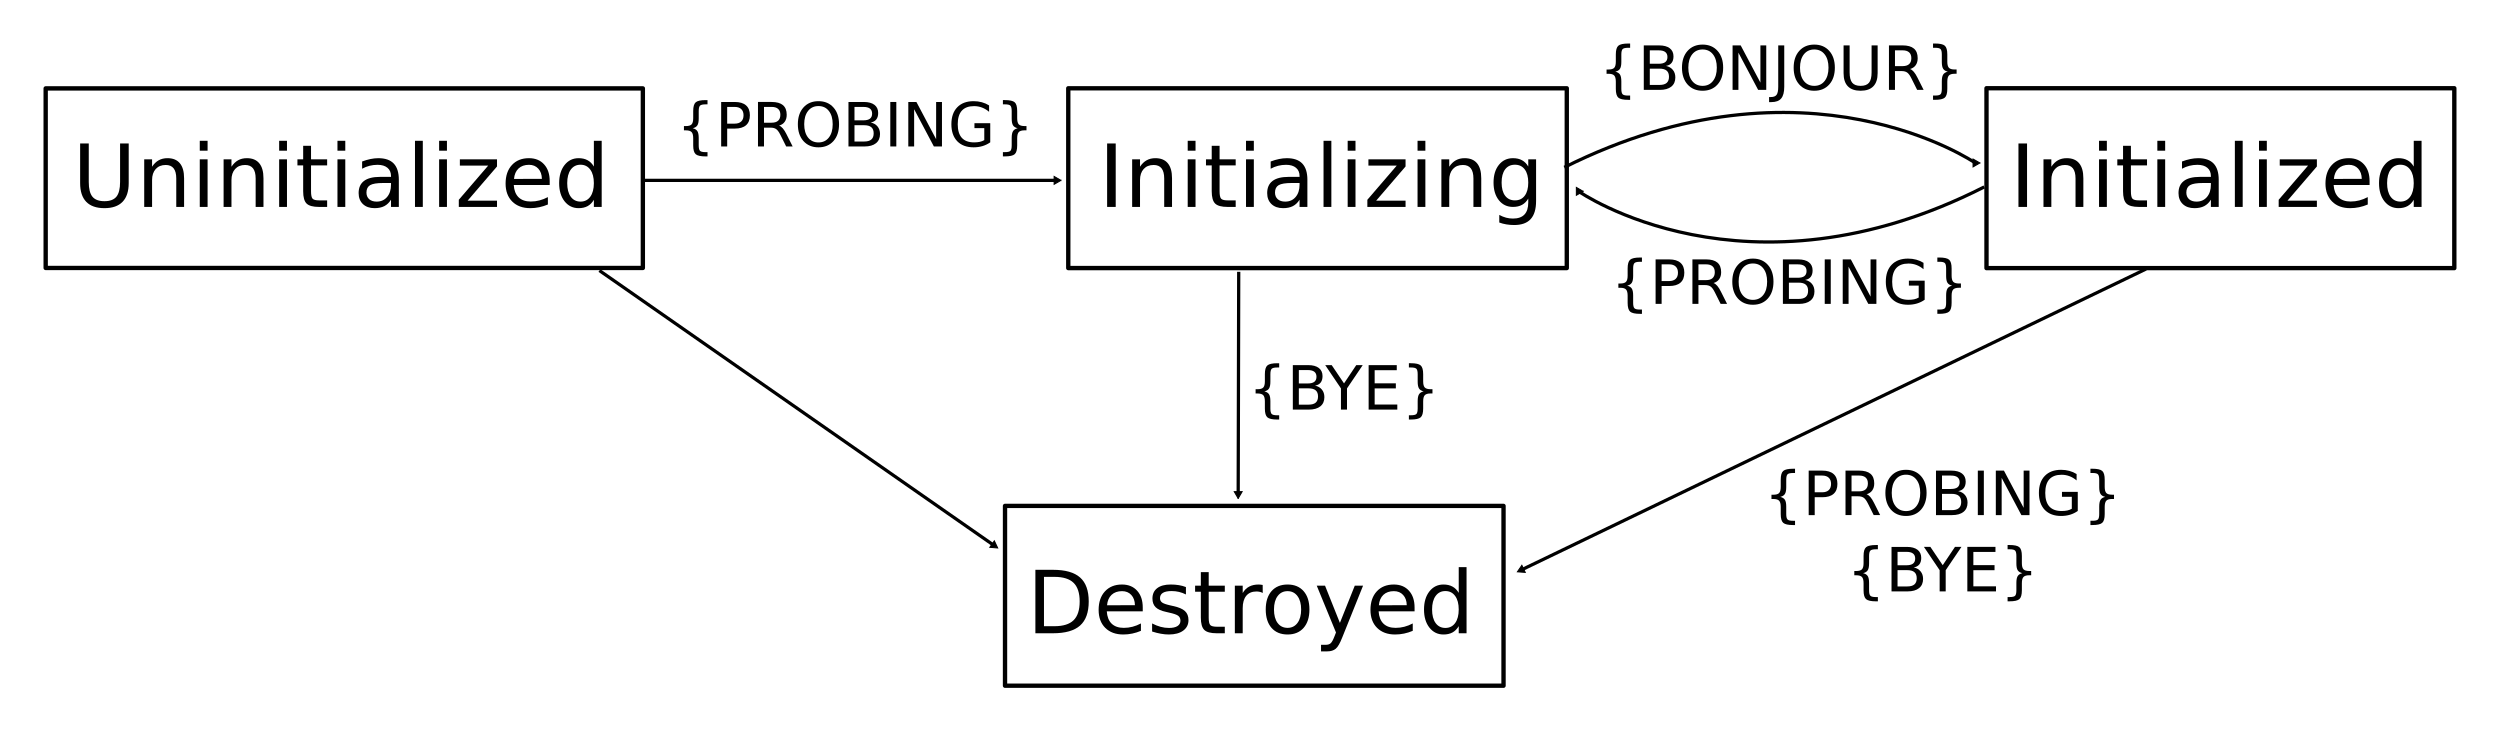 <?xml version="1.0" encoding="UTF-8" standalone="no"?>
<!-- Created with Inkscape (http://www.inkscape.org/) -->

<svg
   xmlns:dc="http://purl.org/dc/elements/1.1/"
   xmlns:cc="http://creativecommons.org/ns#"
   xmlns:rdf="http://www.w3.org/1999/02/22-rdf-syntax-ns#"
   xmlns:svg="http://www.w3.org/2000/svg"
   xmlns="http://www.w3.org/2000/svg"
   xmlns:sodipodi="http://sodipodi.sourceforge.net/DTD/sodipodi-0.dtd"
   xmlns:inkscape="http://www.inkscape.org/namespaces/inkscape"
   width="1148.906"
   height="336.122"
   id="svg2"
   sodipodi:version="0.32"
   inkscape:version="0.48.4 r9939"
   sodipodi:modified="true"
   version="1.1"
   sodipodi:docname="5.project.svg">
  <defs
     id="defs4">
    <marker
       inkscape:stockid="TriangleOutL"
       orient="auto"
       refY="0"
       refX="0"
       id="TriangleOutL"
       style="overflow:visible">
      <path
         id="path4208"
         d="m 5.77,0 -8.65,5 0,-10 8.65,5 z"
         style="fill-rule:evenodd;stroke:#000000;stroke-width:1pt;marker-start:none"
         transform="scale(0.8,0.8)"
         inkscape:connector-curvature="0" />
    </marker>
  </defs>
  <sodipodi:namedview
     id="base"
     pagecolor="#ffffff"
     bordercolor="#666666"
     borderopacity="1.0"
     gridtolerance="10000"
     guidetolerance="10"
     objecttolerance="10"
     inkscape:pageopacity="0.0"
     inkscape:pageshadow="2"
     inkscape:zoom="0.49497475"
     inkscape:cx="405.24414"
     inkscape:cy="67.937357"
     inkscape:document-units="px"
     inkscape:current-layer="layer1"
     inkscape:window-width="1280"
     inkscape:window-height="800"
     inkscape:window-x="0"
     inkscape:window-y="24"
     showgrid="false"
     inkscape:window-maximized="0"
     fit-margin-top="20"
     fit-margin-left="20"
     fit-margin-bottom="20"
     fit-margin-right="20" />
  <g
     inkscape:label="Layer 1"
     inkscape:groupmode="layer"
     id="layer1"
     transform="translate(-62,-242.16)">
    <rect
       style="fill:#ffffff;stroke:#000000;stroke-width:2;stroke-linecap:round;stroke-linejoin:round;stroke-miterlimit:4;stroke-dasharray:none"
       id="rect2164"
       width="274.44"
       height="82.511"
       x="82.993"
       y="282.787" />
    <g
       style="font-size:12px;font-style:normal;font-weight:normal;text-align:center;text-anchor:middle;fill:#000000;fill-opacity:1;stroke:none;font-family:Bitstream Vera Sans"
       id="text3136">
      <path
         d="m 98.825,308.095 3.965,0 0,17.715 c -1e-5,3.125 0.566,5.378 1.699,6.758 1.133,1.367 2.969,2.051 5.508,2.051 2.526,1e-5 4.355,-0.684 5.488,-2.051 1.133,-1.38 1.699,-3.633 1.699,-6.758 l 0,-17.715 3.965,0 0,18.203 c -3e-5,3.802 -0.944,6.673 -2.832,8.613 -1.875,1.94 -4.648,2.91 -8.32,2.91 -3.685,0 -6.471,-0.97 -8.359,-2.91 -1.875,-1.94 -2.813,-4.811 -2.812,-8.613 l 0,-18.203"
         style="font-size:40px"
         id="path3179" />
      <path
         d="m 146.598,324.052 0,13.203 -3.594,0 0,-13.086 c -2e-5,-2.07 -0.404,-3.62 -1.211,-4.648 -0.807,-1.029 -2.018,-1.543 -3.633,-1.543 -1.94,2e-5 -3.47,0.619 -4.59,1.855 -1.12,1.237 -1.68,2.923 -1.68,5.059 l 0,12.363 -3.613,0 0,-21.875 3.613,0 0,3.398 c 0.859,-1.315 1.868,-2.298 3.027,-2.949 1.172,-0.651 2.52,-0.977 4.043,-0.977 2.513,2e-5 4.414,0.781 5.703,2.344 1.289,1.55 1.934,3.835 1.934,6.855"
         style="font-size:40px"
         id="path3181" />
      <path
         d="m 153.805,315.38 3.594,0 0,21.875 -3.594,0 0,-21.875 m 0,-8.516 3.594,0 0,4.551 -3.594,0 0,-4.551"
         style="font-size:40px"
         id="path3183" />
      <path
         d="m 183.082,324.052 0,13.203 -3.594,0 0,-13.086 c -1e-5,-2.07 -0.404,-3.62 -1.211,-4.648 -0.807,-1.029 -2.018,-1.543 -3.633,-1.543 -1.94,2e-5 -3.47,0.619 -4.59,1.855 -1.12,1.237 -1.68,2.923 -1.68,5.059 l 0,12.363 -3.613,0 0,-21.875 3.613,0 0,3.398 c 0.859,-1.315 1.868,-2.298 3.027,-2.949 1.172,-0.651 2.52,-0.977 4.043,-0.977 2.513,2e-5 4.414,0.781 5.703,2.344 1.289,1.55 1.934,3.835 1.934,6.855"
         style="font-size:40px"
         id="path3185" />
      <path
         d="m 190.29,315.38 3.594,0 0,21.875 -3.594,0 0,-21.875 m 0,-8.516 3.594,0 0,4.551 -3.594,0 0,-4.551"
         style="font-size:40px"
         id="path3187" />
      <path
         d="m 204.938,309.169 0,6.211 7.402,0 0,2.793 -7.402,0 0,11.875 c 0,1.784 0.241,2.93 0.723,3.438 0.495,0.508 1.491,0.762 2.988,0.762 l 3.691,0 0,3.008 -3.691,0 c -2.773,0 -4.688,-0.514 -5.742,-1.543 -1.055,-1.042 -1.582,-2.93 -1.582,-5.664 l 0,-11.875 -2.637,0 0,-2.793 2.637,0 0,-6.211 3.613,0"
         style="font-size:40px"
         id="path3189" />
      <path
         d="m 217.086,315.38 3.594,0 0,21.875 -3.594,0 0,-21.875 m 0,-8.516 3.594,0 0,4.551 -3.594,0 0,-4.551"
         style="font-size:40px"
         id="path3191" />
      <path
         d="m 238.122,326.259 c -2.904,10e-6 -4.915,0.332 -6.035,0.996 -1.12,0.664 -1.68,1.797 -1.68,3.398 0,1.276 0.417,2.292 1.25,3.047 0.846,0.742 1.992,1.113 3.438,1.113 1.992,0 3.587,-0.703 4.785,-2.109 1.211,-1.419 1.816,-3.301 1.816,-5.645 l 0,-0.801 -3.574,0 m 7.168,-1.484 0,12.48 -3.594,0 0,-3.32 c -0.82,1.328 -1.842,2.311 -3.066,2.949 -1.224,0.625 -2.721,0.938 -4.492,0.938 -2.24,0 -4.023,-0.625 -5.352,-1.875 -1.315,-1.263 -1.973,-2.949 -1.973,-5.059 0,-2.461 0.82,-4.316 2.461,-5.566 1.654,-1.25 4.115,-1.875 7.383,-1.875 l 5.039,0 0,-0.352 c -2e-5,-1.654 -0.547,-2.93 -1.641,-3.828 -1.081,-0.911 -2.604,-1.367 -4.57,-1.367 -1.25,2e-5 -2.467,0.15 -3.652,0.449 -1.185,0.299 -2.324,0.749 -3.418,1.348 l 0,-3.32 c 1.315,-0.508 2.591,-0.885 3.828,-1.133 1.237,-0.26 2.441,-0.391 3.613,-0.391 3.164,2e-5 5.527,0.82 7.09,2.461 1.562,1.641 2.344,4.128 2.344,7.461"
         style="font-size:40px"
         id="path3193" />
      <path
         d="m 252.711,306.865 3.594,0 0,30.391 -3.594,0 0,-30.391"
         style="font-size:40px"
         id="path3195" />
      <path
         d="m 263.805,315.38 3.594,0 0,21.875 -3.594,0 0,-21.875 m 0,-8.516 3.594,0 0,4.551 -3.594,0 0,-4.551"
         style="font-size:40px"
         id="path3197" />
      <path
         d="m 273.336,315.38 17.07,0 0,3.281 -13.516,15.723 13.516,0 0,2.871 -17.559,0 0,-3.281 13.516,-15.723 -13.027,0 0,-2.871"
         style="font-size:40px"
         id="path3199" />
      <path
         d="m 314.625,325.419 0,1.758 -16.523,0 c 0.156,2.474 0.898,4.362 2.227,5.664 1.341,1.289 3.203,1.934 5.586,1.934 1.38,1e-5 2.715,-0.169 4.004,-0.508 1.302,-0.339 2.591,-0.846 3.867,-1.523 l 0,3.398 c -1.289,0.547 -2.611,0.964 -3.965,1.25 -1.354,0.286 -2.728,0.43 -4.121,0.43 -3.49,0 -6.257,-1.016 -8.301,-3.047 -2.031,-2.031 -3.047,-4.779 -3.047,-8.242 -1e-5,-3.581 0.964,-6.419 2.891,-8.516 1.94,-2.109 4.551,-3.164 7.832,-3.164 2.943,2e-5 5.267,0.951 6.973,2.852 1.719,1.888 2.578,4.46 2.578,7.715 m -3.594,-1.055 c -0.026,-1.966 -0.579,-3.535 -1.66,-4.707 -1.068,-1.172 -2.487,-1.758 -4.258,-1.758 -2.005,2e-5 -3.613,0.566 -4.824,1.699 -1.198,1.133 -1.888,2.728 -2.07,4.785 l 12.812,-0.019"
         style="font-size:40px"
         id="path3201" />
      <path
         d="m 334.918,318.701 0,-11.836 3.594,0 0,30.391 -3.594,0 0,-3.281 c -0.755,1.302 -1.712,2.272 -2.871,2.91 -1.146,0.625 -2.526,0.938 -4.141,0.938 -2.643,0 -4.798,-1.055 -6.465,-3.164 -1.654,-2.109 -2.48,-4.883 -2.48,-8.32 0,-3.437 0.827,-6.211 2.48,-8.32 1.667,-2.109 3.822,-3.164 6.465,-3.164 1.615,2e-5 2.995,0.319 4.141,0.957 1.159,0.625 2.116,1.589 2.871,2.891 m -12.246,7.637 c -1e-5,2.643 0.54,4.72 1.621,6.23 1.094,1.497 2.591,2.246 4.492,2.246 1.901,0 3.398,-0.749 4.492,-2.246 1.094,-1.51 1.641,-3.587 1.641,-6.23 -2e-5,-2.643 -0.547,-4.714 -1.641,-6.211 -1.094,-1.51 -2.591,-2.266 -4.492,-2.266 -1.901,2e-5 -3.398,0.755 -4.492,2.266 -1.081,1.497 -1.621,3.568 -1.621,6.211"
         style="font-size:40px"
         id="path3203" />
    </g>
    <path
       style="fill:none;stroke:#000000;stroke-width:1.5;stroke-linecap:butt;stroke-linejoin:miter;stroke-miterlimit:4;stroke-opacity:1;stroke-dasharray:none;marker-end:url(#TriangleOutL)"
       d="m 357.574,325.052 189.909,0"
       id="path3140"
       inkscape:connector-curvature="0" />
    <g
       style="font-size:28.046px;font-style:normal;font-weight:normal;text-align:center;text-anchor:middle;fill:#000000;fill-opacity:1;stroke:none;font-family:Bitstream Vera Sans"
       id="text3142">
      <path
         d="m 387.145,312.07 0,1.972 -0.849,0 c -2.273,0 -3.798,-0.338 -4.574,-1.013 -0.767,-0.676 -1.15,-2.022 -1.15,-4.04 l 0,-3.273 c -1e-5,-1.379 -0.247,-2.333 -0.74,-2.862 -0.493,-0.53 -1.388,-0.794 -2.684,-0.794 l -0.835,0 0,-1.958 0.835,0 c 1.306,1e-5 2.2,-0.26 2.684,-0.781 0.493,-0.529 0.739,-1.474 0.74,-2.835 l 0,-3.287 c -1e-5,-2.018 0.383,-3.36 1.15,-4.026 0.776,-0.676 2.301,-1.013 4.574,-1.013 l 0.849,0 0,1.958 -0.931,0 c -1.287,2e-5 -2.127,0.201 -2.52,0.603 -0.393,0.402 -0.589,1.246 -0.589,2.533 l 0,3.396 c -10e-6,1.433 -0.21,2.474 -0.63,3.122 -0.411,0.648 -1.118,1.086 -2.123,1.315 1.013,0.247 1.725,0.694 2.136,1.342 0.411,0.648 0.616,1.684 0.616,3.109 l 0,3.396 c -10e-6,1.287 0.196,2.132 0.589,2.533 0.393,0.402 1.232,0.603 2.52,0.603 l 0.931,0"
         style=""
         id="path3160" />
      <path
         d="m 396.184,291.296 0,7.683 3.478,0 c 1.287,1e-5 2.282,-0.333 2.985,-1 0.703,-0.666 1.054,-1.616 1.054,-2.848 -1e-5,-1.223 -0.351,-2.168 -1.054,-2.835 -0.703,-0.666 -1.698,-1 -2.985,-1 l -3.478,0 m -2.766,-2.273 6.245,0 c 2.292,2e-5 4.022,0.52 5.19,1.561 1.178,1.032 1.767,2.547 1.767,4.547 -10e-6,2.018 -0.589,3.542 -1.767,4.574 -1.169,1.032 -2.899,1.547 -5.19,1.547 l -3.478,0 0,8.217 -2.766,0 0,-20.446"
         style=""
         id="path3162" />
      <path
         d="m 420.039,299.882 c 0.593,0.201 1.169,0.63 1.725,1.287 0.566,0.657 1.132,1.561 1.698,2.711 l 2.807,5.587 -2.972,0 -2.616,-5.245 c -0.676,-1.369 -1.333,-2.278 -1.972,-2.725 -0.63,-0.447 -1.493,-0.671 -2.588,-0.671 l -3.013,0 0,8.641 -2.766,0 0,-20.446 6.245,0 c 2.337,2e-5 4.081,0.488 5.231,1.465 1.15,0.977 1.725,2.451 1.726,4.423 -2e-5,1.287 -0.301,2.355 -0.904,3.204 -0.593,0.849 -1.461,1.438 -2.602,1.767 m -6.929,-8.586 0,7.258 3.478,0 c 1.333,10e-6 2.337,-0.306 3.013,-0.918 0.685,-0.621 1.027,-1.529 1.027,-2.725 -10e-6,-1.196 -0.342,-2.095 -1.027,-2.698 -0.676,-0.612 -1.68,-0.918 -3.013,-0.918 l -3.478,0"
         style=""
         id="path3164" />
      <path
         d="m 438.143,290.899 c -2.009,10e-6 -3.606,0.749 -4.793,2.246 -1.178,1.497 -1.767,3.538 -1.767,6.121 0,2.575 0.589,4.61 1.767,6.108 1.187,1.497 2.785,2.246 4.793,2.246 2.009,1e-5 3.597,-0.749 4.766,-2.246 1.178,-1.497 1.767,-3.533 1.767,-6.108 -2e-5,-2.584 -0.589,-4.624 -1.767,-6.121 -1.169,-1.497 -2.757,-2.246 -4.766,-2.246 m 0,-2.246 c 2.867,2e-5 5.158,0.963 6.875,2.89 1.716,1.917 2.575,4.492 2.575,7.724 -2e-5,3.223 -0.858,5.797 -2.575,7.724 -1.716,1.917 -4.008,2.876 -6.875,2.876 -2.876,0 -5.176,-0.959 -6.902,-2.876 -1.716,-1.917 -2.575,-4.492 -2.575,-7.724 0,-3.232 0.858,-5.806 2.575,-7.724 1.725,-1.926 4.026,-2.889 6.902,-2.89"
         style=""
         id="path3166" />
      <path
         d="m 454.686,299.704 0,7.491 4.437,0 c 1.488,0 2.588,-0.306 3.3,-0.918 0.721,-0.621 1.082,-1.566 1.082,-2.835 -1e-5,-1.278 -0.361,-2.218 -1.082,-2.821 -0.712,-0.612 -1.812,-0.918 -3.3,-0.918 l -4.437,0 m 0,-8.408 0,6.162 4.095,0 c 1.351,10e-6 2.355,-0.251 3.013,-0.753 0.666,-0.511 1,-1.287 1,-2.328 -2e-5,-1.032 -0.333,-1.803 -1,-2.314 -0.657,-0.511 -1.662,-0.767 -3.013,-0.767 l -4.095,0 m -2.766,-2.273 7.066,0 c 2.109,2e-5 3.734,0.438 4.875,1.315 1.141,0.876 1.712,2.123 1.712,3.739 -2e-5,1.251 -0.292,2.246 -0.876,2.985 -0.584,0.74 -1.442,1.201 -2.575,1.383 1.36,0.292 2.415,0.904 3.163,1.835 0.758,0.922 1.137,2.077 1.137,3.465 -10e-6,1.826 -0.621,3.236 -1.862,4.232 -1.242,0.995 -3.008,1.493 -5.3,1.493 l -7.34,0 0,-20.446"
         style=""
         id="path3168" />
      <path
         d="m 471.147,289.022 2.766,0 0,20.446 -2.766,0 0,-20.446"
         style=""
         id="path3170" />
      <path
         d="m 479.418,289.022 3.725,0 9.066,17.104 0,-17.104 2.684,0 0,20.446 -3.725,0 -9.066,-17.104 0,17.104 -2.684,0 0,-20.446"
         style=""
         id="path3172" />
      <path
         d="m 514.339,306.551 0,-5.491 -4.519,0 0,-2.273 7.258,0 0,8.778 c -1.068,0.758 -2.246,1.333 -3.533,1.725 -1.287,0.383 -2.661,0.575 -4.122,0.575 -3.195,0 -5.697,-0.931 -7.505,-2.794 -1.799,-1.872 -2.698,-4.473 -2.698,-7.806 0,-3.341 0.899,-5.943 2.698,-7.806 1.808,-1.872 4.309,-2.807 7.505,-2.807 1.333,2e-5 2.597,0.164 3.793,0.493 1.205,0.329 2.314,0.813 3.328,1.452 l 0,2.944 c -1.023,-0.867 -2.109,-1.52 -3.259,-1.958 -1.15,-0.438 -2.36,-0.657 -3.629,-0.657 -2.502,2e-5 -4.382,0.698 -5.642,2.095 -1.251,1.397 -1.876,3.478 -1.876,6.245 0,2.757 0.625,4.834 1.876,6.231 1.26,1.397 3.141,2.095 5.642,2.095 0.977,0 1.849,-0.082 2.616,-0.246 0.767,-0.173 1.456,-0.438 2.068,-0.794"
         style=""
         id="path3174" />
      <path
         d="m 522.898,312.07 0.959,0 c 1.278,-10e-6 2.109,-0.196 2.492,-0.589 0.393,-0.393 0.589,-1.242 0.589,-2.547 l 0,-3.396 c -1e-5,-1.424 0.205,-2.46 0.616,-3.109 0.411,-0.648 1.123,-1.096 2.136,-1.342 -1.013,-0.228 -1.726,-0.666 -2.136,-1.315 -0.411,-0.648 -0.616,-1.689 -0.616,-3.122 l 0,-3.396 c -1e-5,-1.296 -0.196,-2.141 -0.589,-2.533 -0.383,-0.402 -1.214,-0.603 -2.492,-0.603 l -0.959,0 0,-1.958 0.863,0 c 2.273,3e-5 3.789,0.338 4.547,1.013 0.767,0.666 1.15,2.009 1.15,4.026 l 0,3.287 c -1e-5,1.36 0.246,2.305 0.739,2.835 0.493,0.52 1.388,0.781 2.684,0.781 l 0.849,0 0,1.958 -0.849,0 c -1.296,0 -2.191,0.265 -2.684,0.794 -0.493,0.53 -0.74,1.484 -0.739,2.862 l 0,3.273 c -1e-5,2.018 -0.383,3.364 -1.15,4.04 -0.758,0.676 -2.273,1.013 -4.547,1.013 l -0.863,0 0,-1.972"
         style=""
         id="path3176" />
    </g>
    <rect
       y="282.73"
       x="552.937"
       height="82.624"
       width="229.097"
       id="rect4319"
       style="fill:#ffffff;stroke:#000000;stroke-width:2;stroke-linecap:round;stroke-linejoin:round;stroke-miterlimit:4;stroke-dasharray:none" />
    <g
       style="font-size:12px;font-style:normal;font-weight:normal;text-align:center;text-anchor:middle;fill:#000000;fill-opacity:1;stroke:none;font-family:Bitstream Vera Sans"
       id="text4321">
      <path
         d="m 570.793,308.095 3.945,0 0,29.16 -3.945,0 0,-29.16"
         style="font-size:40px"
         id="path3135" />
      <path
         d="m 600.618,324.052 0,13.203 -3.594,0 0,-13.086 c -10e-6,-2.07 -0.404,-3.62 -1.211,-4.648 -0.807,-1.029 -2.018,-1.543 -3.633,-1.543 -1.94,2e-5 -3.47,0.619 -4.59,1.855 -1.12,1.237 -1.68,2.923 -1.68,5.059 l 0,12.363 -3.613,0 0,-21.875 3.613,0 0,3.398 c 0.859,-1.315 1.868,-2.298 3.027,-2.949 1.172,-0.651 2.52,-0.977 4.043,-0.977 2.513,2e-5 4.414,0.781 5.703,2.344 1.289,1.55 1.934,3.835 1.934,6.855"
         style="font-size:40px"
         id="path3137" />
      <path
         d="m 607.825,315.38 3.594,0 0,21.875 -3.594,0 0,-21.875 m 0,-8.516 3.594,0 0,4.551 -3.594,0 0,-4.551"
         style="font-size:40px"
         id="path3139" />
      <path
         d="m 622.473,309.169 0,6.211 7.402,0 0,2.793 -7.402,0 0,11.875 c 0,1.784 0.241,2.93 0.723,3.438 0.495,0.508 1.491,0.762 2.988,0.762 l 3.691,0 0,3.008 -3.691,0 c -2.773,0 -4.688,-0.514 -5.742,-1.543 -1.055,-1.042 -1.582,-2.93 -1.582,-5.664 l 0,-11.875 -2.637,0 0,-2.793 2.637,0 0,-6.211 3.613,0"
         style="font-size:40px"
         id="path3141" />
      <path
         d="m 634.622,315.38 3.594,0 0,21.875 -3.594,0 0,-21.875 m 0,-8.516 3.594,0 0,4.551 -3.594,0 0,-4.551"
         style="font-size:40px"
         id="path3143" />
      <path
         d="m 655.657,326.259 c -2.904,10e-6 -4.915,0.332 -6.035,0.996 -1.12,0.664 -1.68,1.797 -1.68,3.398 0,1.276 0.417,2.292 1.25,3.047 0.846,0.742 1.992,1.113 3.438,1.113 1.992,0 3.587,-0.703 4.785,-2.109 1.211,-1.419 1.816,-3.301 1.816,-5.645 l 0,-0.801 -3.574,0 m 7.168,-1.484 0,12.48 -3.594,0 0,-3.32 c -0.82,1.328 -1.842,2.311 -3.066,2.949 -1.224,0.625 -2.721,0.938 -4.492,0.938 -2.24,0 -4.023,-0.625 -5.352,-1.875 -1.315,-1.263 -1.973,-2.949 -1.973,-5.059 0,-2.461 0.82,-4.316 2.461,-5.566 1.654,-1.25 4.115,-1.875 7.383,-1.875 l 5.039,0 0,-0.352 c -2e-5,-1.654 -0.547,-2.93 -1.641,-3.828 -1.081,-0.911 -2.604,-1.367 -4.57,-1.367 -1.25,2e-5 -2.467,0.15 -3.652,0.449 -1.185,0.299 -2.324,0.749 -3.418,1.348 l 0,-3.32 c 1.315,-0.508 2.591,-0.885 3.828,-1.133 1.237,-0.26 2.441,-0.391 3.613,-0.391 3.164,2e-5 5.527,0.82 7.09,2.461 1.562,1.641 2.344,4.128 2.344,7.461"
         style="font-size:40px"
         id="path3145" />
      <path
         d="m 670.247,306.865 3.594,0 0,30.391 -3.594,0 0,-30.391"
         style="font-size:40px"
         id="path3147" />
      <path
         d="m 681.34,315.38 3.594,0 0,21.875 -3.594,0 0,-21.875 m 0,-8.516 3.594,0 0,4.551 -3.594,0 0,-4.551"
         style="font-size:40px"
         id="path3149" />
      <path
         d="m 690.872,315.38 17.07,0 0,3.281 -13.516,15.723 13.516,0 0,2.871 -17.559,0 0,-3.281 13.516,-15.723 -13.027,0 0,-2.871"
         style="font-size:40px"
         id="path3151" />
      <path
         d="m 713.45,315.38 3.594,0 0,21.875 -3.594,0 0,-21.875 m 0,-8.516 3.594,0 0,4.551 -3.594,0 0,-4.551"
         style="font-size:40px"
         id="path3153" />
      <path
         d="m 742.727,324.052 0,13.203 -3.594,0 0,-13.086 c -2e-5,-2.07 -0.404,-3.62 -1.211,-4.648 -0.807,-1.029 -2.018,-1.543 -3.633,-1.543 -1.94,2e-5 -3.47,0.619 -4.59,1.855 -1.12,1.237 -1.68,2.923 -1.68,5.059 l 0,12.363 -3.613,0 0,-21.875 3.613,0 0,3.398 c 0.859,-1.315 1.868,-2.298 3.027,-2.949 1.172,-0.651 2.52,-0.977 4.043,-0.977 2.513,2e-5 4.414,0.781 5.703,2.344 1.289,1.55 1.934,3.835 1.934,6.855"
         style="font-size:40px"
         id="path3155" />
      <path
         d="m 764.329,326.064 c -2e-5,-2.604 -0.54,-4.622 -1.621,-6.055 -1.068,-1.432 -2.572,-2.148 -4.512,-2.148 -1.927,2e-5 -3.431,0.716 -4.512,2.148 -1.068,1.432 -1.602,3.451 -1.602,6.055 -10e-6,2.591 0.534,4.603 1.602,6.035 1.081,1.432 2.585,2.148 4.512,2.148 1.94,0 3.444,-0.716 4.512,-2.148 1.081,-1.432 1.621,-3.444 1.621,-6.035 m 3.594,8.477 c -2e-5,3.724 -0.827,6.491 -2.48,8.301 -1.654,1.823 -4.186,2.734 -7.598,2.734 -1.263,0 -2.454,-0.098 -3.574,-0.293 -1.12,-0.182 -2.207,-0.469 -3.262,-0.859 l 0,-3.496 c 1.055,0.573 2.096,0.996 3.125,1.27 1.029,0.273 2.077,0.41 3.145,0.41 2.357,0 4.121,-0.618 5.293,-1.855 1.172,-1.224 1.758,-3.079 1.758,-5.566 l 0,-1.777 c -0.742,1.289 -1.693,2.253 -2.852,2.891 -1.159,0.638 -2.546,0.957 -4.16,0.957 -2.682,0 -4.844,-1.022 -6.484,-3.066 -1.641,-2.044 -2.461,-4.753 -2.461,-8.125 0,-3.385 0.82,-6.1 2.461,-8.145 1.641,-2.044 3.802,-3.066 6.484,-3.066 1.615,2e-5 3.001,0.319 4.16,0.957 1.159,0.638 2.109,1.602 2.852,2.891 l 0,-3.32 3.594,0 0,19.16"
         style="font-size:40px"
         id="path3157" />
    </g>
    <rect
       style="fill:#ffffff;stroke:#000000;stroke-width:2;stroke-linecap:round;stroke-linejoin:round;stroke-miterlimit:4;stroke-dasharray:none"
       id="rect4331"
       width="214.992"
       height="82.662"
       x="974.918"
       y="282.711" />
    <g
       style="font-size:12px;font-style:normal;font-weight:normal;text-align:center;text-anchor:middle;fill:#000000;fill-opacity:1;stroke:none;font-family:Bitstream Vera Sans"
       id="text4333">
      <path
         d="m 989.606,308.095 3.945,0 0,29.16 -3.945,0 0,-29.16"
         style="font-size:40px"
         id="path3044" />
      <path
         d="m 1019.43,324.052 0,13.203 -3.594,0 0,-13.086 c 0,-2.07 -0.404,-3.62 -1.211,-4.648 -0.807,-1.029 -2.018,-1.543 -3.633,-1.543 -1.94,2e-5 -3.47,0.619 -4.59,1.855 -1.12,1.237 -1.68,2.923 -1.68,5.059 l 0,12.363 -3.613,0 0,-21.875 3.613,0 0,3.398 c 0.859,-1.315 1.869,-2.298 3.027,-2.949 1.172,-0.651 2.519,-0.977 4.043,-0.977 2.513,2e-5 4.414,0.781 5.703,2.344 1.289,1.55 1.934,3.835 1.934,6.855"
         style="font-size:40px"
         id="path3046" />
      <path
         d="m 1026.637,315.38 3.594,0 0,21.875 -3.594,0 0,-21.875 m 0,-8.516 3.594,0 0,4.551 -3.594,0 0,-4.551"
         style="font-size:40px"
         id="path3048" />
      <path
         d="m 1041.286,309.169 0,6.211 7.402,0 0,2.793 -7.402,0 0,11.875 c 0,1.784 0.241,2.93 0.723,3.438 0.495,0.508 1.491,0.762 2.988,0.762 l 3.691,0 0,3.008 -3.691,0 c -2.773,0 -4.688,-0.514 -5.742,-1.543 -1.055,-1.042 -1.582,-2.93 -1.582,-5.664 l 0,-11.875 -2.637,0 0,-2.793 2.637,0 0,-6.211 3.613,0"
         style="font-size:40px"
         id="path3050" />
      <path
         d="m 1053.434,315.38 3.594,0 0,21.875 -3.594,0 0,-21.875 m 0,-8.516 3.594,0 0,4.551 -3.594,0 0,-4.551"
         style="font-size:40px"
         id="path3052" />
      <path
         d="m 1074.469,326.259 c -2.904,10e-6 -4.915,0.332 -6.035,0.996 -1.12,0.664 -1.68,1.797 -1.68,3.398 0,1.276 0.417,2.292 1.25,3.047 0.846,0.742 1.992,1.113 3.438,1.113 1.992,0 3.587,-0.703 4.785,-2.109 1.211,-1.419 1.816,-3.301 1.816,-5.645 l 0,-0.801 -3.574,0 m 7.168,-1.484 0,12.48 -3.594,0 0,-3.32 c -0.82,1.328 -1.843,2.311 -3.066,2.949 -1.224,0.625 -2.721,0.938 -4.492,0.938 -2.24,0 -4.024,-0.625 -5.352,-1.875 -1.315,-1.263 -1.973,-2.949 -1.973,-5.059 0,-2.461 0.82,-4.316 2.461,-5.566 1.654,-1.25 4.115,-1.875 7.383,-1.875 l 5.039,0 0,-0.352 c -10e-5,-1.654 -0.547,-2.93 -1.641,-3.828 -1.081,-0.911 -2.604,-1.367 -4.57,-1.367 -1.25,2e-5 -2.467,0.15 -3.652,0.449 -1.185,0.299 -2.324,0.749 -3.418,1.348 l 0,-3.32 c 1.315,-0.508 2.591,-0.885 3.828,-1.133 1.237,-0.26 2.441,-0.391 3.613,-0.391 3.164,2e-5 5.527,0.82 7.09,2.461 1.562,1.641 2.344,4.128 2.344,7.461"
         style="font-size:40px"
         id="path3054" />
      <path
         d="m 1089.059,306.865 3.594,0 0,30.391 -3.594,0 0,-30.391"
         style="font-size:40px"
         id="path3056" />
      <path
         d="m 1100.153,315.38 3.594,0 0,21.875 -3.594,0 0,-21.875 m 0,-8.516 3.594,0 0,4.551 -3.594,0 0,-4.551"
         style="font-size:40px"
         id="path3058" />
      <path
         d="m 1109.684,315.38 17.07,0 0,3.281 -13.516,15.723 13.516,0 0,2.871 -17.559,0 0,-3.281 13.516,-15.723 -13.027,0 0,-2.871"
         style="font-size:40px"
         id="path3060" />
      <path
         d="m 1150.973,325.419 0,1.758 -16.523,0 c 0.156,2.474 0.898,4.362 2.227,5.664 1.341,1.289 3.203,1.934 5.586,1.934 1.38,1e-5 2.715,-0.169 4.004,-0.508 1.302,-0.339 2.591,-0.846 3.867,-1.523 l 0,3.398 c -1.289,0.547 -2.611,0.964 -3.965,1.25 -1.354,0.286 -2.728,0.43 -4.121,0.43 -3.49,0 -6.257,-1.016 -8.301,-3.047 -2.031,-2.031 -3.047,-4.779 -3.047,-8.242 0,-3.581 0.964,-6.419 2.891,-8.516 1.94,-2.109 4.551,-3.164 7.832,-3.164 2.943,2e-5 5.267,0.951 6.973,2.852 1.719,1.888 2.578,4.46 2.578,7.715 m -3.594,-1.055 c -0.026,-1.966 -0.58,-3.535 -1.66,-4.707 -1.068,-1.172 -2.487,-1.758 -4.258,-1.758 -2.005,2e-5 -3.613,0.566 -4.824,1.699 -1.198,1.133 -1.888,2.728 -2.07,4.785 l 12.812,-0.019"
         style="font-size:40px"
         id="path3062" />
      <path
         d="m 1171.266,318.701 0,-11.836 3.594,0 0,30.391 -3.594,0 0,-3.281 c -0.755,1.302 -1.712,2.272 -2.871,2.91 -1.146,0.625 -2.526,0.938 -4.141,0.938 -2.643,0 -4.798,-1.055 -6.465,-3.164 -1.654,-2.109 -2.481,-4.883 -2.481,-8.32 0,-3.437 0.827,-6.211 2.481,-8.32 1.667,-2.109 3.822,-3.164 6.465,-3.164 1.615,2e-5 2.995,0.319 4.141,0.957 1.159,0.625 2.116,1.589 2.871,2.891 m -12.246,7.637 c 0,2.643 0.54,4.72 1.621,6.23 1.094,1.497 2.591,2.246 4.492,2.246 1.901,0 3.398,-0.749 4.492,-2.246 1.094,-1.51 1.641,-3.587 1.641,-6.23 0,-2.643 -0.547,-4.714 -1.641,-6.211 -1.094,-1.51 -2.591,-2.266 -4.492,-2.266 -1.901,2e-5 -3.398,0.755 -4.492,2.266 -1.081,1.497 -1.621,3.568 -1.621,6.211"
         style="font-size:40px"
         id="path3064" />
    </g>
    <g
       style="font-size:28.046px;font-style:normal;font-weight:normal;text-align:center;text-anchor:middle;fill:#000000;fill-opacity:1;stroke:none;font-family:Bitstream Vera Sans"
       id="text4339">
      <path
         d="m 811.145,286.07 0,1.972 -0.849,0 c -2.273,0 -3.798,-0.338 -4.574,-1.013 -0.767,-0.676 -1.15,-2.022 -1.15,-4.04 l 0,-3.273 c -10e-6,-1.379 -0.247,-2.333 -0.74,-2.862 -0.493,-0.53 -1.388,-0.794 -2.684,-0.794 l -0.835,0 0,-1.958 0.835,0 c 1.306,1e-5 2.2,-0.26 2.684,-0.781 0.493,-0.529 0.739,-1.474 0.74,-2.835 l 0,-3.287 c -10e-6,-2.018 0.383,-3.36 1.15,-4.026 0.776,-0.676 2.301,-1.013 4.574,-1.013 l 0.849,0 0,1.958 -0.931,0 c -1.287,2e-5 -2.127,0.201 -2.52,0.603 -0.393,0.402 -0.589,1.246 -0.589,2.533 l 0,3.396 c -2e-5,1.433 -0.21,2.474 -0.63,3.122 -0.411,0.648 -1.118,1.086 -2.123,1.315 1.013,0.247 1.725,0.694 2.136,1.342 0.411,0.648 0.616,1.684 0.616,3.109 l 0,3.396 c -2e-5,1.287 0.196,2.132 0.589,2.533 0.393,0.402 1.232,0.603 2.52,0.603 l 0.931,0"
         style=""
         id="path3067" />
      <path
         d="m 820.184,273.704 0,7.491 4.437,0 c 1.488,0 2.588,-0.306 3.3,-0.918 0.721,-0.621 1.082,-1.566 1.082,-2.835 -10e-6,-1.278 -0.361,-2.218 -1.082,-2.821 -0.712,-0.612 -1.812,-0.918 -3.3,-0.918 l -4.437,0 m 0,-8.408 0,6.162 4.095,0 c 1.351,10e-6 2.355,-0.251 3.013,-0.753 0.666,-0.511 1,-1.287 1,-2.328 -10e-6,-1.032 -0.333,-1.803 -1,-2.314 -0.657,-0.511 -1.662,-0.767 -3.013,-0.767 l -4.095,0 m -2.766,-2.273 7.066,0 c 2.109,2e-5 3.734,0.438 4.875,1.315 1.141,0.876 1.712,2.123 1.712,3.739 -2e-5,1.251 -0.292,2.246 -0.876,2.985 -0.584,0.74 -1.442,1.201 -2.575,1.383 1.36,0.292 2.415,0.904 3.163,1.835 0.758,0.922 1.137,2.077 1.137,3.465 -2e-5,1.826 -0.621,3.236 -1.862,4.232 -1.242,0.995 -3.008,1.493 -5.3,1.493 l -7.34,0 0,-20.446"
         style=""
         id="path3069" />
      <path
         d="m 844.45,264.899 c -2.009,10e-6 -3.606,0.749 -4.793,2.246 -1.178,1.497 -1.767,3.538 -1.767,6.121 0,2.575 0.589,4.61 1.767,6.108 1.187,1.497 2.785,2.246 4.793,2.246 2.009,1e-5 3.597,-0.749 4.766,-2.246 1.178,-1.497 1.767,-3.533 1.767,-6.108 -2e-5,-2.584 -0.589,-4.624 -1.767,-6.121 -1.169,-1.497 -2.757,-2.246 -4.766,-2.246 m 0,-2.246 c 2.867,2e-5 5.158,0.963 6.875,2.89 1.716,1.917 2.575,4.492 2.575,7.724 -2e-5,3.223 -0.858,5.797 -2.575,7.724 -1.716,1.917 -4.008,2.876 -6.875,2.876 -2.876,0 -5.176,-0.959 -6.902,-2.876 -1.716,-1.917 -2.575,-4.492 -2.575,-7.724 0,-3.232 0.858,-5.806 2.575,-7.724 1.725,-1.926 4.026,-2.889 6.902,-2.89"
         style=""
         id="path3071" />
      <path
         d="m 858.227,263.022 3.725,0 9.066,17.104 0,-17.104 2.684,0 0,20.446 -3.725,0 -9.066,-17.104 0,17.104 -2.684,0 0,-20.446"
         style=""
         id="path3073" />
      <path
         d="m 879.207,263.022 2.766,0 0,19.022 c -10e-6,2.465 -0.47,4.254 -1.411,5.368 -0.931,1.114 -2.433,1.671 -4.505,1.671 l -1.054,0 0,-2.328 0.863,0 c 1.223,-1e-5 2.086,-0.342 2.588,-1.027 0.502,-0.685 0.753,-1.913 0.753,-3.684 l 0,-19.022"
         style=""
         id="path3075" />
      <path
         d="m 895.777,264.899 c -2.009,10e-6 -3.606,0.749 -4.793,2.246 -1.178,1.497 -1.767,3.538 -1.767,6.121 -10e-6,2.575 0.589,4.61 1.767,6.108 1.187,1.497 2.785,2.246 4.793,2.246 2.009,1e-5 3.597,-0.749 4.766,-2.246 1.178,-1.497 1.767,-3.533 1.767,-6.108 -2e-5,-2.584 -0.589,-4.624 -1.767,-6.121 -1.169,-1.497 -2.757,-2.246 -4.766,-2.246 m 0,-2.246 c 2.867,2e-5 5.158,0.963 6.875,2.89 1.716,1.917 2.575,4.492 2.575,7.724 -2e-5,3.223 -0.858,5.797 -2.575,7.724 -1.716,1.917 -4.008,2.876 -6.875,2.876 -2.876,0 -5.176,-0.959 -6.902,-2.876 -1.716,-1.917 -2.575,-4.492 -2.575,-7.724 0,-3.232 0.858,-5.806 2.575,-7.724 1.725,-1.926 4.026,-2.889 6.902,-2.89"
         style=""
         id="path3077" />
      <path
         d="m 909.238,263.022 2.78,0 0,12.421 c -10e-6,2.191 0.397,3.771 1.191,4.738 0.794,0.959 2.082,1.438 3.862,1.438 1.771,1e-5 3.054,-0.479 3.848,-1.438 0.794,-0.968 1.191,-2.547 1.191,-4.738 l 0,-12.421 2.78,0 0,12.763 c -2e-5,2.666 -0.662,4.679 -1.986,6.039 -1.315,1.36 -3.259,2.04 -5.834,2.04 -2.584,0 -4.537,-0.68 -5.861,-2.04 -1.315,-1.36 -1.972,-3.373 -1.972,-6.039 l 0,-12.763"
         style=""
         id="path3079" />
      <path
         d="m 939.791,273.882 c 0.593,0.201 1.169,0.63 1.725,1.287 0.566,0.657 1.132,1.561 1.698,2.711 l 2.807,5.587 -2.972,0 -2.616,-5.245 c -0.676,-1.369 -1.333,-2.278 -1.972,-2.725 -0.63,-0.447 -1.493,-0.671 -2.588,-0.671 l -3.013,0 0,8.641 -2.766,0 0,-20.446 6.245,0 c 2.337,2e-5 4.081,0.488 5.231,1.465 1.15,0.977 1.725,2.451 1.725,4.423 -10e-6,1.287 -0.301,2.355 -0.904,3.204 -0.593,0.849 -1.461,1.438 -2.602,1.767 m -6.929,-8.586 0,7.258 3.478,0 c 1.333,10e-6 2.337,-0.306 3.013,-0.918 0.685,-0.621 1.027,-1.529 1.027,-2.725 -2e-5,-1.196 -0.342,-2.095 -1.027,-2.698 -0.676,-0.612 -1.68,-0.918 -3.013,-0.918 l -3.478,0"
         style=""
         id="path3081" />
      <path
         d="m 950.349,286.07 0.959,0 c 1.278,-10e-6 2.109,-0.196 2.492,-0.589 0.393,-0.393 0.589,-1.242 0.589,-2.547 l 0,-3.396 c -10e-6,-1.424 0.205,-2.46 0.616,-3.109 0.411,-0.648 1.123,-1.096 2.136,-1.342 -1.013,-0.228 -1.726,-0.666 -2.136,-1.315 -0.411,-0.648 -0.616,-1.689 -0.616,-3.122 l 0,-3.396 c -10e-6,-1.296 -0.196,-2.141 -0.589,-2.533 -0.383,-0.402 -1.214,-0.603 -2.492,-0.603 l -0.959,0 0,-1.958 0.863,0 c 2.273,3e-5 3.789,0.338 4.547,1.013 0.767,0.666 1.15,2.009 1.15,4.026 l 0,3.287 c -10e-6,1.36 0.246,2.305 0.74,2.835 0.493,0.52 1.388,0.781 2.684,0.781 l 0.849,0 0,1.958 -0.849,0 c -1.296,0 -2.191,0.265 -2.684,0.794 -0.493,0.53 -0.74,1.484 -0.74,2.862 l 0,3.273 c -10e-6,2.018 -0.383,3.364 -1.15,4.04 -0.758,0.676 -2.273,1.013 -4.547,1.013 l -0.863,0 0,-1.972"
         style=""
         id="path3083" />
    </g>
    <g
       style="font-size:28.046px;font-style:normal;font-weight:normal;text-align:center;text-anchor:middle;fill:#000000;fill-opacity:1;stroke:none;font-family:Bitstream Vera Sans"
       id="text4343">
      <path
         d="m 816.575,384.417 0,1.972 -0.849,0 c -2.273,-10e-6 -3.798,-0.338 -4.574,-1.013 -0.767,-0.676 -1.15,-2.022 -1.15,-4.04 l 0,-3.273 c -10e-6,-1.379 -0.247,-2.333 -0.74,-2.862 -0.493,-0.53 -1.388,-0.794 -2.684,-0.794 l -0.835,0 0,-1.958 0.835,0 c 1.306,10e-6 2.2,-0.26 2.684,-0.781 0.493,-0.529 0.739,-1.474 0.74,-2.835 l 0,-3.287 c -10e-6,-2.018 0.383,-3.36 1.15,-4.026 0.776,-0.676 2.301,-1.013 4.574,-1.013 l 0.849,0 0,1.958 -0.931,0 c -1.287,2e-5 -2.127,0.201 -2.52,0.603 -0.393,0.402 -0.589,1.246 -0.589,2.533 l 0,3.396 c -10e-6,1.433 -0.21,2.474 -0.63,3.122 -0.411,0.648 -1.118,1.086 -2.123,1.315 1.013,0.247 1.725,0.694 2.136,1.342 0.411,0.648 0.616,1.684 0.616,3.109 l 0,3.396 c -10e-6,1.287 0.196,2.132 0.589,2.533 0.393,0.402 1.232,0.603 2.52,0.603 l 0.931,0"
         style=""
         id="path3086" />
      <path
         d="m 825.614,363.642 0,7.683 3.478,0 c 1.287,1e-5 2.282,-0.333 2.985,-1 0.703,-0.666 1.054,-1.616 1.054,-2.848 -1e-5,-1.223 -0.351,-2.168 -1.054,-2.835 -0.703,-0.666 -1.698,-1 -2.985,-1 l -3.478,0 m -2.766,-2.273 6.245,0 c 2.292,2e-5 4.022,0.52 5.19,1.561 1.178,1.032 1.767,2.547 1.767,4.547 -10e-6,2.018 -0.589,3.542 -1.767,4.574 -1.169,1.032 -2.899,1.547 -5.19,1.547 l -3.478,0 0,8.217 -2.766,0 0,-20.446"
         style=""
         id="path3088" />
      <path
         d="m 849.469,372.229 c 0.593,0.201 1.169,0.63 1.725,1.287 0.566,0.657 1.132,1.561 1.698,2.711 l 2.807,5.587 -2.972,0 -2.616,-5.245 c -0.676,-1.369 -1.333,-2.278 -1.972,-2.725 -0.63,-0.447 -1.493,-0.671 -2.588,-0.671 l -3.013,0 0,8.641 -2.766,0 0,-20.446 6.245,0 c 2.337,2e-5 4.081,0.488 5.231,1.465 1.15,0.977 1.725,2.451 1.726,4.423 -2e-5,1.287 -0.301,2.355 -0.904,3.204 -0.593,0.849 -1.461,1.438 -2.602,1.767 m -6.929,-8.586 0,7.258 3.478,0 c 1.333,10e-6 2.337,-0.306 3.013,-0.918 0.685,-0.621 1.027,-1.529 1.027,-2.725 -2e-5,-1.196 -0.342,-2.095 -1.027,-2.698 -0.676,-0.612 -1.68,-0.918 -3.013,-0.918 l -3.478,0"
         style=""
         id="path3090" />
      <path
         d="m 867.573,363.245 c -2.009,2e-5 -3.606,0.749 -4.793,2.246 -1.178,1.497 -1.767,3.538 -1.767,6.121 0,2.575 0.589,4.61 1.767,6.108 1.187,1.497 2.785,2.246 4.793,2.246 2.009,0 3.597,-0.749 4.766,-2.246 1.178,-1.497 1.767,-3.533 1.767,-6.108 -2e-5,-2.584 -0.589,-4.624 -1.767,-6.121 -1.169,-1.497 -2.757,-2.246 -4.766,-2.246 m 0,-2.246 c 2.867,2e-5 5.158,0.963 6.875,2.89 1.716,1.917 2.575,4.492 2.575,7.724 -2e-5,3.223 -0.858,5.797 -2.575,7.724 -1.716,1.917 -4.008,2.876 -6.875,2.876 -2.876,-10e-6 -5.176,-0.959 -6.902,-2.876 -1.716,-1.917 -2.575,-4.492 -2.575,-7.724 0,-3.232 0.858,-5.806 2.575,-7.724 1.725,-1.926 4.026,-2.889 6.902,-2.89"
         style=""
         id="path3092" />
      <path
         d="m 884.116,372.051 0,7.491 4.437,0 c 1.488,0 2.588,-0.306 3.3,-0.918 0.721,-0.621 1.082,-1.566 1.082,-2.835 -10e-6,-1.278 -0.361,-2.218 -1.082,-2.821 -0.712,-0.612 -1.812,-0.918 -3.3,-0.918 l -4.437,0 m 0,-8.408 0,6.162 4.095,0 c 1.351,2e-5 2.355,-0.251 3.013,-0.753 0.666,-0.511 1,-1.287 1,-2.328 -1e-5,-1.032 -0.333,-1.803 -1,-2.314 -0.657,-0.511 -1.662,-0.767 -3.013,-0.767 l -4.095,0 m -2.766,-2.273 7.066,0 c 2.109,2e-5 3.734,0.438 4.875,1.315 1.141,0.876 1.712,2.123 1.712,3.739 -2e-5,1.251 -0.292,2.246 -0.876,2.985 -0.584,0.74 -1.442,1.201 -2.575,1.383 1.36,0.292 2.415,0.904 3.163,1.835 0.758,0.922 1.137,2.077 1.137,3.465 -10e-6,1.826 -0.621,3.236 -1.862,4.232 -1.242,0.995 -3.008,1.493 -5.3,1.493 l -7.34,0 0,-20.446"
         style=""
         id="path3094" />
      <path
         d="m 900.577,361.369 2.766,0 0,20.446 -2.766,0 0,-20.446"
         style=""
         id="path3096" />
      <path
         d="m 908.848,361.369 3.725,0 9.066,17.104 0,-17.104 2.684,0 0,20.446 -3.725,0 -9.066,-17.104 0,17.104 -2.684,0 0,-20.446"
         style=""
         id="path3098" />
      <path
         d="m 943.769,378.898 0,-5.491 -4.519,0 0,-2.273 7.258,0 0,8.778 c -1.068,0.758 -2.246,1.333 -3.533,1.726 -1.287,0.383 -2.661,0.575 -4.122,0.575 -3.195,-10e-6 -5.697,-0.931 -7.505,-2.794 -1.799,-1.872 -2.698,-4.473 -2.698,-7.806 0,-3.341 0.899,-5.943 2.698,-7.806 1.808,-1.872 4.309,-2.807 7.505,-2.807 1.333,2e-5 2.597,0.164 3.793,0.493 1.205,0.329 2.314,0.813 3.328,1.452 l 0,2.944 c -1.023,-0.867 -2.109,-1.52 -3.259,-1.958 -1.15,-0.438 -2.36,-0.657 -3.629,-0.657 -2.502,2e-5 -4.382,0.698 -5.642,2.095 -1.251,1.397 -1.876,3.478 -1.876,6.245 0,2.757 0.625,4.834 1.876,6.231 1.26,1.397 3.141,2.095 5.642,2.095 0.977,1e-5 1.849,-0.082 2.616,-0.246 0.767,-0.173 1.456,-0.438 2.068,-0.794"
         style=""
         id="path3100" />
      <path
         d="m 952.328,384.417 0.959,0 c 1.278,0 2.109,-0.196 2.492,-0.589 0.393,-0.393 0.589,-1.242 0.589,-2.547 l 0,-3.396 c -10e-6,-1.424 0.205,-2.46 0.616,-3.109 0.411,-0.648 1.123,-1.096 2.136,-1.342 -1.013,-0.228 -1.726,-0.666 -2.136,-1.315 -0.411,-0.648 -0.616,-1.689 -0.616,-3.122 l 0,-3.396 c -10e-6,-1.296 -0.196,-2.141 -0.589,-2.533 -0.383,-0.402 -1.214,-0.603 -2.492,-0.603 l -0.959,0 0,-1.958 0.863,0 c 2.273,2e-5 3.789,0.338 4.547,1.013 0.767,0.666 1.15,2.009 1.15,4.026 l 0,3.287 c -10e-6,1.36 0.246,2.305 0.739,2.835 0.493,0.52 1.388,0.781 2.684,0.781 l 0.849,0 0,1.958 -0.849,0 c -1.296,10e-6 -2.191,0.265 -2.684,0.794 -0.493,0.53 -0.74,1.484 -0.739,2.862 l 0,3.273 c -10e-6,2.018 -0.383,3.364 -1.15,4.04 -0.758,0.676 -2.273,1.013 -4.547,1.013 l -0.863,0 0,-1.972"
         style=""
         id="path3102" />
    </g>
    <path
       style="fill:none;stroke:#000000;stroke-width:1.5;stroke-linecap:butt;stroke-linejoin:miter;stroke-miterlimit:4;stroke-opacity:1;stroke-dasharray:none;marker-end:url(#TriangleOutL)"
       d="m 780.889,319.073 c 111.117,-55.558 188.899,-2.02 188.899,-2.02"
       id="path4347"
       inkscape:connector-curvature="0" />
    <path
       id="path4353"
       d="m 973.888,328.069 c -109.653,55.735 -186.411,2.027 -186.411,2.027"
       style="fill:none;stroke:#000000;stroke-width:1.5;stroke-linecap:butt;stroke-linejoin:miter;stroke-miterlimit:4;stroke-opacity:1;stroke-dasharray:none;marker-end:url(#TriangleOutL)"
       inkscape:connector-curvature="0" />
    <rect
       y="474.659"
       x="523.868"
       height="82.624"
       width="229.097"
       id="rect4355"
       style="fill:#ffffff;stroke:#000000;stroke-width:2;stroke-linecap:round;stroke-linejoin:round;stroke-miterlimit:4;stroke-dasharray:none" />
    <g
       style="font-size:12px;font-style:normal;font-weight:normal;text-align:center;text-anchor:middle;fill:#000000;fill-opacity:1;stroke:none;font-family:Bitstream Vera Sans"
       id="text4357">
      <path
         d="m 541.772,507.266 0,22.676 4.766,0 c 4.023,0 6.966,-0.911 8.828,-2.734 1.875,-1.823 2.812,-4.701 2.812,-8.633 -2e-5,-3.906 -0.938,-6.764 -2.812,-8.574 -1.862,-1.823 -4.805,-2.734 -8.828,-2.734 l -4.766,0 m -3.945,-3.242 8.105,0 c 5.651,3e-5 9.798,1.178 12.441,3.535 2.643,2.344 3.965,6.016 3.965,11.016 -3e-5,5.026 -1.328,8.717 -3.984,11.074 -2.656,2.357 -6.797,3.535 -12.422,3.535 l -8.105,0 0,-29.16"
         style="font-size:40px"
         id="path3116" />
      <path
         d="m 587.163,521.348 0,1.758 -16.523,0 c 0.156,2.474 0.898,4.362 2.227,5.664 1.341,1.289 3.203,1.934 5.586,1.934 1.38,0 2.715,-0.169 4.004,-0.508 1.302,-0.339 2.591,-0.846 3.867,-1.523 l 0,3.398 c -1.289,0.547 -2.611,0.964 -3.965,1.25 -1.354,0.286 -2.728,0.43 -4.121,0.43 -3.49,0 -6.257,-1.016 -8.301,-3.047 -2.031,-2.031 -3.047,-4.779 -3.047,-8.242 0,-3.581 0.964,-6.419 2.891,-8.516 1.94,-2.109 4.551,-3.164 7.832,-3.164 2.943,3e-5 5.267,0.951 6.973,2.852 1.719,1.888 2.578,4.46 2.578,7.715 m -3.594,-1.055 c -0.026,-1.966 -0.579,-3.535 -1.66,-4.707 -1.068,-1.172 -2.487,-1.758 -4.258,-1.758 -2.005,2e-5 -3.613,0.566 -4.824,1.699 -1.198,1.133 -1.888,2.728 -2.07,4.785 l 12.812,-0.019"
         style="font-size:40px"
         id="path3118" />
      <path
         d="m 607.006,511.954 0,3.398 c -1.016,-0.521 -2.07,-0.911 -3.164,-1.172 -1.094,-0.26 -2.227,-0.391 -3.398,-0.391 -1.784,2e-5 -3.125,0.273 -4.023,0.82 -0.885,0.547 -1.328,1.367 -1.328,2.461 0,0.833 0.319,1.491 0.957,1.973 0.638,0.469 1.921,0.918 3.848,1.348 l 1.23,0.273 c 2.552,0.547 4.362,1.322 5.43,2.324 1.081,0.99 1.621,2.376 1.621,4.16 -2e-5,2.031 -0.807,3.639 -2.422,4.824 -1.602,1.185 -3.809,1.777 -6.621,1.777 -1.172,0 -2.396,-0.117 -3.672,-0.352 -1.263,-0.221 -2.598,-0.56 -4.004,-1.016 l 0,-3.711 c 1.328,0.69 2.637,1.211 3.926,1.562 1.289,0.339 2.565,0.508 3.828,0.508 1.693,0 2.995,-0.286 3.906,-0.859 0.911,-0.586 1.367,-1.406 1.367,-2.461 -2e-5,-0.977 -0.332,-1.725 -0.996,-2.246 -0.651,-0.521 -2.09,-1.022 -4.316,-1.504 l -1.25,-0.293 c -2.227,-0.469 -3.835,-1.185 -4.824,-2.148 -0.99,-0.977 -1.484,-2.311 -1.484,-4.004 0,-2.057 0.729,-3.646 2.188,-4.766 1.458,-1.12 3.529,-1.68 6.211,-1.68 1.328,3e-5 2.578,0.098 3.75,0.293 1.172,0.195 2.253,0.488 3.242,0.879"
         style="font-size:40px"
         id="path3120" />
      <path
         d="m 617.475,505.098 0,6.211 7.402,0 0,2.793 -7.402,0 0,11.875 c -1e-5,1.784 0.241,2.93 0.723,3.438 0.495,0.508 1.491,0.762 2.988,0.762 l 3.691,0 0,3.008 -3.691,0 c -2.773,0 -4.688,-0.514 -5.742,-1.543 -1.055,-1.042 -1.582,-2.93 -1.582,-5.664 l 0,-11.875 -2.637,0 0,-2.793 2.637,0 0,-6.211 3.613,0"
         style="font-size:40px"
         id="path3122" />
      <path
         d="m 642.299,514.669 c -0.404,-0.234 -0.846,-0.404 -1.328,-0.508 -0.469,-0.117 -0.99,-0.176 -1.562,-0.176 -2.031,2e-5 -3.594,0.664 -4.688,1.992 -1.081,1.315 -1.621,3.21 -1.621,5.684 l 0,11.523 -3.613,0 0,-21.875 3.613,0 0,3.398 c 0.755,-1.328 1.738,-2.311 2.949,-2.949 1.211,-0.651 2.682,-0.977 4.414,-0.977 0.247,3e-5 0.521,0.02 0.82,0.059 0.299,0.026 0.631,0.072 0.996,0.137 l 0.019,3.691"
         style="font-size:40px"
         id="path3124" />
      <path
         d="m 653.725,513.829 c -1.927,2e-5 -3.451,0.755 -4.57,2.266 -1.12,1.497 -1.68,3.555 -1.68,6.172 -1e-5,2.617 0.553,4.681 1.66,6.191 1.12,1.497 2.65,2.246 4.59,2.246 1.914,0 3.431,-0.755 4.551,-2.266 1.12,-1.51 1.68,-3.568 1.68,-6.172 -2e-5,-2.591 -0.56,-4.642 -1.68,-6.152 -1.12,-1.523 -2.637,-2.285 -4.551,-2.285 m 0,-3.047 c 3.125,3e-5 5.579,1.016 7.363,3.047 1.784,2.031 2.676,4.844 2.676,8.438 -2e-5,3.581 -0.892,6.393 -2.676,8.438 -1.784,2.031 -4.238,3.047 -7.363,3.047 -3.138,0 -5.599,-1.016 -7.383,-3.047 -1.771,-2.044 -2.656,-4.857 -2.656,-8.438 0,-3.594 0.885,-6.406 2.656,-8.438 1.784,-2.031 4.245,-3.047 7.383,-3.047"
         style="font-size:40px"
         id="path3126" />
      <path
         d="m 678.803,535.216 c -1.016,2.604 -2.005,4.303 -2.969,5.098 -0.964,0.794 -2.253,1.191 -3.867,1.191 l -2.871,0 0,-3.008 2.109,0 c 0.99,-10e-6 1.758,-0.234 2.305,-0.703 0.547,-0.469 1.152,-1.576 1.816,-3.32 l 0.645,-1.641 -8.848,-21.523 3.809,0 6.836,17.109 6.836,-17.109 3.809,0 -9.609,23.906"
         style="font-size:40px"
         id="path3128" />
      <path
         d="m 712.084,521.348 0,1.758 -16.523,0 c 0.156,2.474 0.898,4.362 2.227,5.664 1.341,1.289 3.203,1.934 5.586,1.934 1.38,0 2.715,-0.169 4.004,-0.508 1.302,-0.339 2.591,-0.846 3.867,-1.523 l 0,3.398 c -1.289,0.547 -2.611,0.964 -3.965,1.25 -1.354,0.286 -2.728,0.43 -4.121,0.43 -3.49,0 -6.257,-1.016 -8.301,-3.047 -2.031,-2.031 -3.047,-4.779 -3.047,-8.242 0,-3.581 0.964,-6.419 2.891,-8.516 1.94,-2.109 4.551,-3.164 7.832,-3.164 2.943,3e-5 5.267,0.951 6.973,2.852 1.719,1.888 2.578,4.46 2.578,7.715 m -3.594,-1.055 c -0.026,-1.966 -0.579,-3.535 -1.66,-4.707 -1.068,-1.172 -2.487,-1.758 -4.258,-1.758 -2.005,2e-5 -3.613,0.566 -4.824,1.699 -1.198,1.133 -1.888,2.728 -2.07,4.785 l 12.812,-0.019"
         style="font-size:40px"
         id="path3130" />
      <path
         d="m 732.377,514.63 0,-11.836 3.594,0 0,30.391 -3.594,0 0,-3.281 c -0.755,1.302 -1.712,2.272 -2.871,2.91 -1.146,0.625 -2.526,0.938 -4.141,0.938 -2.643,0 -4.798,-1.055 -6.465,-3.164 -1.654,-2.109 -2.48,-4.883 -2.48,-8.32 0,-3.437 0.827,-6.211 2.48,-8.32 1.667,-2.109 3.822,-3.164 6.465,-3.164 1.615,3e-5 2.995,0.319 4.141,0.957 1.159,0.625 2.116,1.589 2.871,2.891 m -12.246,7.637 c -1e-5,2.643 0.54,4.72 1.621,6.23 1.094,1.497 2.591,2.246 4.492,2.246 1.901,0 3.398,-0.749 4.492,-2.246 1.094,-1.51 1.641,-3.587 1.641,-6.23 -2e-5,-2.643 -0.547,-4.714 -1.641,-6.211 -1.094,-1.51 -2.591,-2.266 -4.492,-2.266 -1.901,2e-5 -3.398,0.755 -4.492,2.266 -1.081,1.497 -1.621,3.568 -1.621,6.211"
         style="font-size:40px"
         id="path3132" />
    </g>
    <path
       style="fill:none;stroke:#000000;stroke-width:1.5;stroke-linecap:butt;stroke-linejoin:miter;stroke-miterlimit:4;stroke-opacity:1;stroke-dasharray:none;marker-end:url(#TriangleOutL)"
       d="M 337.467,366.494 518.776,492.795"
       id="path4361"
       inkscape:connector-curvature="0" />
    <path
       style="fill:none;stroke:#000000;stroke-width:1.5;stroke-linecap:butt;stroke-linejoin:miter;stroke-miterlimit:4;stroke-opacity:1;stroke-dasharray:none;marker-end:url(#TriangleOutL)"
       d="m 631.267,367.064 -0.241,102.075"
       id="path4363"
       inkscape:connector-curvature="0" />
    <g
       style="font-size:28.046px;font-style:normal;font-weight:normal;text-align:center;text-anchor:middle;fill:#000000;fill-opacity:1;stroke:none;font-family:Bitstream Vera Sans"
       id="text4343-5">
      <path
         d="m 649.86,432.996 0,1.972 -0.849,0 c -2.273,-10e-6 -3.798,-0.338 -4.574,-1.013 -0.767,-0.676 -1.15,-2.022 -1.15,-4.04 l 0,-3.273 c 0,-1.379 -0.246,-2.333 -0.74,-2.862 -0.493,-0.53 -1.388,-0.794 -2.684,-0.794 l -0.835,0 0,-1.958 0.835,0 c 1.306,10e-6 2.2,-0.26 2.684,-0.781 0.493,-0.529 0.74,-1.474 0.74,-2.835 l 0,-3.287 c 0,-2.018 0.383,-3.36 1.15,-4.026 0.776,-0.676 2.301,-1.013 4.574,-1.013 l 0.849,0 0,1.958 -0.931,0 c -1.287,2e-5 -2.127,0.201 -2.52,0.603 -0.393,0.402 -0.589,1.246 -0.589,2.533 l 0,3.396 c -10e-6,1.433 -0.21,2.474 -0.63,3.122 -0.411,0.648 -1.118,1.086 -2.123,1.315 1.013,0.247 1.725,0.694 2.136,1.342 0.411,0.648 0.616,1.684 0.616,3.109 l 0,3.396 c -10e-6,1.287 0.196,2.132 0.589,2.533 0.393,0.402 1.232,0.603 2.52,0.603 l 0.931,0"
         style=""
         id="path3105" />
      <path
         d="m 658.898,420.63 0,7.491 4.437,0 c 1.488,0 2.588,-0.306 3.3,-0.918 0.721,-0.621 1.082,-1.566 1.082,-2.835 -10e-6,-1.278 -0.361,-2.218 -1.082,-2.821 -0.712,-0.612 -1.812,-0.918 -3.3,-0.918 l -4.437,0 m 0,-8.408 0,6.162 4.095,0 c 1.351,2e-5 2.355,-0.251 3.013,-0.753 0.666,-0.511 1,-1.287 1,-2.328 -1e-5,-1.032 -0.333,-1.803 -1,-2.314 -0.657,-0.511 -1.662,-0.767 -3.013,-0.767 l -4.095,0 m -2.766,-2.273 7.066,0 c 2.109,2e-5 3.734,0.438 4.875,1.315 1.141,0.876 1.712,2.123 1.712,3.739 -2e-5,1.251 -0.292,2.246 -0.876,2.985 -0.584,0.74 -1.442,1.201 -2.575,1.383 1.36,0.292 2.415,0.904 3.163,1.835 0.758,0.922 1.137,2.077 1.137,3.465 -2e-5,1.826 -0.621,3.236 -1.862,4.232 -1.242,0.995 -3.008,1.493 -5.3,1.493 l -7.34,0 0,-20.446"
         style=""
         id="path3107" />
      <path
         d="m 671.018,409.949 2.972,0 5.669,8.408 5.628,-8.408 2.972,0 -7.231,10.709 0,9.737 -2.78,0 0,-9.737 -7.231,-10.709"
         style=""
         id="path3109" />
      <path
         d="m 690.971,409.949 12.928,0 0,2.328 -10.161,0 0,6.053 9.737,0 0,2.328 -9.737,0 0,7.409 10.408,0 0,2.328 -13.174,0 0,-20.446"
         style=""
         id="path3111" />
      <path
         d="m 709.472,432.996 0.959,0 c 1.278,0 2.109,-0.196 2.492,-0.589 0.393,-0.393 0.589,-1.242 0.589,-2.547 l 0,-3.396 c -1e-5,-1.424 0.205,-2.46 0.616,-3.109 0.411,-0.648 1.123,-1.096 2.136,-1.342 -1.013,-0.228 -1.726,-0.666 -2.136,-1.315 -0.411,-0.648 -0.616,-1.689 -0.616,-3.122 l 0,-3.396 c -1e-5,-1.296 -0.196,-2.141 -0.589,-2.533 -0.383,-0.402 -1.214,-0.603 -2.492,-0.603 l -0.959,0 0,-1.958 0.863,0 c 2.273,2e-5 3.789,0.338 4.547,1.013 0.767,0.666 1.15,2.009 1.15,4.026 l 0,3.287 c -1e-5,1.36 0.246,2.305 0.739,2.835 0.493,0.52 1.388,0.781 2.684,0.781 l 0.849,0 0,1.958 -0.849,0 c -1.296,10e-6 -2.191,0.265 -2.684,0.794 -0.493,0.53 -0.74,1.484 -0.739,2.862 l 0,3.273 c -1e-5,2.018 -0.383,3.364 -1.15,4.04 -0.758,0.676 -2.273,1.013 -4.547,1.013 l -0.863,0 0,-1.972"
         style=""
         id="path3113" />
    </g>
    <path
       id="path3028"
       d="M 1048.212,365.79 761.232,504.036"
       style="fill:none;stroke:#000000;stroke-width:1.5;stroke-linecap:butt;stroke-linejoin:miter;stroke-miterlimit:4;stroke-opacity:1;stroke-dasharray:none;marker-end:url(#TriangleOutL)"
       inkscape:connector-curvature="0" />
    <g
       style="font-size:28.046px;font-style:normal;font-weight:normal;fill:#000000;fill-opacity:1;stroke:none;font-family:Bitstream Vera Sans"
       id="text4343-5-1">
      <path
         d="m 886.931,481.484 0,1.972 -0.849,0 c -2.273,0 -3.798,-0.338 -4.574,-1.013 -0.767,-0.676 -1.15,-2.022 -1.15,-4.04 l 0,-3.273 c -1e-5,-1.379 -0.247,-2.333 -0.74,-2.862 -0.493,-0.53 -1.388,-0.794 -2.684,-0.794 l -0.835,0 0,-1.958 0.835,0 c 1.306,1e-5 2.2,-0.26 2.684,-0.781 0.493,-0.53 0.739,-1.474 0.74,-2.835 l 0,-3.287 c -1e-5,-2.018 0.383,-3.36 1.15,-4.026 0.776,-0.676 2.301,-1.013 4.574,-1.013 l 0.849,0 0,1.958 -0.931,0 c -1.287,2e-5 -2.127,0.201 -2.52,0.603 -0.393,0.402 -0.589,1.246 -0.589,2.533 l 0,3.396 c -1e-5,1.433 -0.21,2.474 -0.63,3.122 -0.411,0.648 -1.118,1.086 -2.123,1.315 1.013,0.246 1.725,0.694 2.136,1.342 0.411,0.648 0.616,1.684 0.616,3.109 l 0,3.396 c -1e-5,1.287 0.196,2.132 0.589,2.533 0.393,0.402 1.232,0.603 2.52,0.603 l 0.931,0"
         style="text-align:center;text-anchor:middle"
         id="path3014" />
      <path
         d="m 895.969,460.709 0,7.683 3.478,0 c 1.287,10e-6 2.282,-0.333 2.985,-1 0.703,-0.666 1.054,-1.616 1.054,-2.848 -10e-6,-1.223 -0.351,-2.168 -1.054,-2.835 -0.703,-0.666 -1.698,-1 -2.985,-1 l -3.478,0 m -2.766,-2.273 6.245,0 c 2.292,2e-5 4.022,0.52 5.19,1.561 1.178,1.032 1.767,2.547 1.767,4.547 -2e-5,2.018 -0.589,3.542 -1.767,4.574 -1.169,1.032 -2.899,1.547 -5.19,1.547 l -3.478,0 0,8.217 -2.766,0 0,-20.446"
         style="text-align:center;text-anchor:middle"
         id="path3016" />
      <path
         d="m 919.825,469.296 c 0.593,0.201 1.169,0.63 1.726,1.287 0.566,0.657 1.132,1.561 1.698,2.711 l 2.807,5.587 -2.972,0 -2.616,-5.245 c -0.676,-1.369 -1.333,-2.278 -1.972,-2.725 -0.63,-0.447 -1.493,-0.671 -2.588,-0.671 l -3.013,0 0,8.641 -2.766,0 0,-20.446 6.245,0 c 2.337,2e-5 4.081,0.488 5.231,1.465 1.15,0.977 1.725,2.451 1.725,4.423 -10e-6,1.287 -0.301,2.355 -0.904,3.204 -0.593,0.849 -1.461,1.438 -2.602,1.767 m -6.929,-8.586 0,7.258 3.478,0 c 1.333,10e-6 2.337,-0.306 3.013,-0.918 0.685,-0.621 1.027,-1.529 1.027,-2.725 -10e-6,-1.196 -0.342,-2.095 -1.027,-2.698 -0.676,-0.612 -1.68,-0.918 -3.013,-0.918 l -3.478,0"
         style="text-align:center;text-anchor:middle"
         id="path3018" />
      <path
         d="m 937.929,460.312 c -2.009,2e-5 -3.606,0.749 -4.793,2.246 -1.178,1.497 -1.767,3.538 -1.767,6.121 -1e-5,2.575 0.589,4.61 1.767,6.108 1.187,1.497 2.785,2.246 4.793,2.246 2.009,0 3.597,-0.749 4.766,-2.246 1.178,-1.497 1.767,-3.533 1.767,-6.108 -2e-5,-2.584 -0.589,-4.624 -1.767,-6.121 -1.169,-1.497 -2.757,-2.246 -4.766,-2.246 m 0,-2.246 c 2.867,2e-5 5.158,0.963 6.875,2.89 1.716,1.917 2.575,4.492 2.575,7.724 -2e-5,3.223 -0.858,5.797 -2.575,7.724 -1.716,1.917 -4.008,2.876 -6.875,2.876 -2.876,0 -5.176,-0.959 -6.902,-2.876 -1.716,-1.917 -2.575,-4.492 -2.575,-7.724 0,-3.232 0.858,-5.806 2.575,-7.724 1.725,-1.926 4.026,-2.889 6.902,-2.89"
         style="text-align:center;text-anchor:middle"
         id="path3020" />
      <path
         d="m 954.471,469.117 0,7.491 4.437,0 c 1.488,0 2.588,-0.306 3.3,-0.918 0.721,-0.621 1.082,-1.566 1.082,-2.835 -10e-6,-1.278 -0.361,-2.218 -1.082,-2.821 -0.712,-0.612 -1.812,-0.918 -3.3,-0.918 l -4.437,0 m 0,-8.408 0,6.162 4.095,0 c 1.351,10e-6 2.355,-0.251 3.013,-0.753 0.666,-0.511 1,-1.287 1,-2.328 -10e-6,-1.032 -0.333,-1.803 -1,-2.314 -0.657,-0.511 -1.662,-0.767 -3.013,-0.767 l -4.095,0 m -2.766,-2.273 7.066,0 c 2.109,2e-5 3.734,0.438 4.875,1.315 1.141,0.876 1.712,2.123 1.712,3.739 -2e-5,1.251 -0.292,2.246 -0.876,2.985 -0.584,0.74 -1.442,1.201 -2.575,1.383 1.36,0.292 2.415,0.904 3.163,1.835 0.758,0.922 1.137,2.077 1.137,3.465 -2e-5,1.826 -0.621,3.236 -1.862,4.232 -1.242,0.995 -3.008,1.493 -5.3,1.493 l -7.34,0 0,-20.446"
         style="text-align:center;text-anchor:middle"
         id="path3022" />
      <path
         d="m 970.932,458.436 2.766,0 0,20.446 -2.766,0 0,-20.446"
         style="text-align:center;text-anchor:middle"
         id="path3024" />
      <path
         d="m 979.203,458.436 3.725,0 9.066,17.104 0,-17.104 2.684,0 0,20.446 -3.725,0 -9.066,-17.104 0,17.104 -2.684,0 0,-20.446"
         style="text-align:center;text-anchor:middle"
         id="path3026" />
      <path
         d="m 1014.124,475.965 0,-5.491 -4.519,0 0,-2.273 7.258,0 0,8.778 c -1.068,0.758 -2.246,1.333 -3.533,1.725 -1.287,0.383 -2.661,0.575 -4.122,0.575 -3.195,0 -5.697,-0.931 -7.505,-2.794 -1.799,-1.872 -2.698,-4.473 -2.698,-7.806 0,-3.341 0.899,-5.943 2.698,-7.806 1.808,-1.872 4.309,-2.807 7.505,-2.807 1.333,2e-5 2.597,0.164 3.793,0.493 1.205,0.329 2.314,0.813 3.328,1.452 l 0,2.944 c -1.022,-0.867 -2.109,-1.52 -3.259,-1.958 -1.15,-0.438 -2.36,-0.657 -3.629,-0.657 -2.502,2e-5 -4.382,0.698 -5.642,2.095 -1.251,1.397 -1.876,3.478 -1.876,6.245 0,2.757 0.625,4.834 1.876,6.231 1.26,1.397 3.141,2.095 5.642,2.095 0.977,0 1.849,-0.082 2.616,-0.246 0.767,-0.173 1.456,-0.438 2.068,-0.794"
         style="text-align:center;text-anchor:middle"
         id="path3029" />
      <path
         d="m 1022.683,481.484 0.959,0 c 1.278,0 2.109,-0.196 2.492,-0.589 0.393,-0.393 0.589,-1.242 0.589,-2.547 l 0,-3.396 c 0,-1.424 0.205,-2.46 0.616,-3.109 0.411,-0.648 1.123,-1.096 2.136,-1.342 -1.013,-0.228 -1.726,-0.666 -2.136,-1.315 -0.411,-0.648 -0.616,-1.689 -0.616,-3.122 l 0,-3.396 c 0,-1.296 -0.196,-2.141 -0.589,-2.533 -0.384,-0.402 -1.214,-0.603 -2.492,-0.603 l -0.959,0 0,-1.958 0.863,0 c 2.273,2e-5 3.789,0.338 4.547,1.013 0.767,0.666 1.15,2.009 1.15,4.026 l 0,3.287 c 0,1.36 0.246,2.305 0.74,2.835 0.493,0.52 1.388,0.781 2.684,0.781 l 0.849,0 0,1.958 -0.849,0 c -1.296,1e-5 -2.191,0.265 -2.684,0.794 -0.493,0.53 -0.74,1.484 -0.74,2.862 l 0,3.273 c 0,2.018 -0.383,3.364 -1.15,4.04 -0.758,0.676 -2.273,1.013 -4.547,1.013 l -0.863,0 0,-1.972"
         style="text-align:center;text-anchor:middle"
         id="path3031" />
      <path
         d="m 925.001,516.541 0,1.972 -0.849,0 c -2.273,0 -3.798,-0.338 -4.574,-1.013 -0.767,-0.676 -1.15,-2.022 -1.15,-4.04 l 0,-3.273 c -10e-6,-1.379 -0.247,-2.333 -0.74,-2.862 -0.493,-0.53 -1.388,-0.794 -2.684,-0.794 l -0.835,0 0,-1.958 0.835,0 c 1.306,1e-5 2.2,-0.26 2.684,-0.781 0.493,-0.53 0.739,-1.474 0.74,-2.835 l 0,-3.287 c -10e-6,-2.018 0.383,-3.36 1.15,-4.026 0.776,-0.676 2.301,-1.013 4.574,-1.013 l 0.849,0 0,1.958 -0.931,0 c -1.287,2e-5 -2.127,0.201 -2.52,0.603 -0.393,0.402 -0.589,1.246 -0.589,2.533 l 0,3.396 c -10e-6,1.433 -0.21,2.474 -0.63,3.122 -0.411,0.648 -1.118,1.086 -2.123,1.315 1.013,0.247 1.725,0.694 2.136,1.342 0.411,0.648 0.616,1.684 0.616,3.109 l 0,3.396 c -10e-6,1.287 0.196,2.132 0.589,2.533 0.393,0.402 1.232,0.603 2.52,0.603 l 0.931,0"
         style="text-align:center;text-anchor:middle"
         id="path3033" />
      <path
         d="m 934.039,504.175 0,7.491 4.437,0 c 1.488,0 2.588,-0.306 3.3,-0.918 0.721,-0.621 1.082,-1.566 1.082,-2.835 -2e-5,-1.278 -0.361,-2.218 -1.082,-2.821 -0.712,-0.612 -1.812,-0.918 -3.3,-0.918 l -4.437,0 m 0,-8.408 0,6.162 4.095,0 c 1.351,10e-6 2.355,-0.251 3.013,-0.753 0.666,-0.511 1,-1.287 1,-2.328 -2e-5,-1.032 -0.333,-1.803 -1,-2.314 -0.657,-0.511 -1.662,-0.767 -3.013,-0.767 l -4.095,0 m -2.766,-2.273 7.066,0 c 2.109,2e-5 3.734,0.438 4.875,1.315 1.141,0.876 1.712,2.123 1.712,3.739 -2e-5,1.251 -0.292,2.246 -0.876,2.985 -0.584,0.74 -1.442,1.201 -2.575,1.383 1.36,0.292 2.415,0.904 3.163,1.835 0.758,0.922 1.137,2.077 1.137,3.465 -10e-6,1.826 -0.621,3.236 -1.862,4.232 -1.242,0.995 -3.008,1.493 -5.3,1.493 l -7.34,0 0,-20.446"
         style="text-align:center;text-anchor:middle"
         id="path3035" />
      <path
         d="m 946.159,493.494 2.972,0 5.669,8.408 5.628,-8.408 2.972,0 -7.231,10.709 0,9.737 -2.78,0 0,-9.737 -7.231,-10.709"
         style="text-align:center;text-anchor:middle"
         id="path3037" />
      <path
         d="m 966.112,493.494 12.928,0 0,2.328 -10.161,0 0,6.053 9.737,0 0,2.328 -9.737,0 0,7.409 10.408,0 0,2.328 -13.174,0 0,-20.446"
         style="text-align:center;text-anchor:middle"
         id="path3039" />
      <path
         d="m 984.613,516.541 0.959,0 c 1.278,-10e-6 2.109,-0.196 2.492,-0.589 0.393,-0.393 0.589,-1.242 0.589,-2.547 l 0,-3.396 c -10e-6,-1.424 0.205,-2.46 0.616,-3.109 0.411,-0.648 1.123,-1.096 2.136,-1.342 -1.013,-0.228 -1.726,-0.666 -2.136,-1.315 -0.411,-0.648 -0.616,-1.689 -0.616,-3.122 l 0,-3.396 c -10e-6,-1.296 -0.196,-2.141 -0.589,-2.533 -0.383,-0.402 -1.214,-0.603 -2.492,-0.603 l -0.959,0 0,-1.958 0.863,0 c 2.273,3e-5 3.789,0.338 4.547,1.013 0.767,0.666 1.15,2.009 1.15,4.026 l 0,3.287 c -10e-6,1.36 0.246,2.305 0.74,2.835 0.493,0.52 1.388,0.781 2.684,0.781 l 0.849,0 0,1.958 -0.849,0 c -1.296,0 -2.191,0.265 -2.684,0.794 -0.493,0.53 -0.74,1.484 -0.74,2.862 l 0,3.273 c -10e-6,2.018 -0.383,3.364 -1.15,4.04 -0.758,0.676 -2.273,1.013 -4.547,1.013 l -0.863,0 0,-1.972"
         style="text-align:center;text-anchor:middle"
         id="path3041" />
    </g>
  </g>
</svg>
